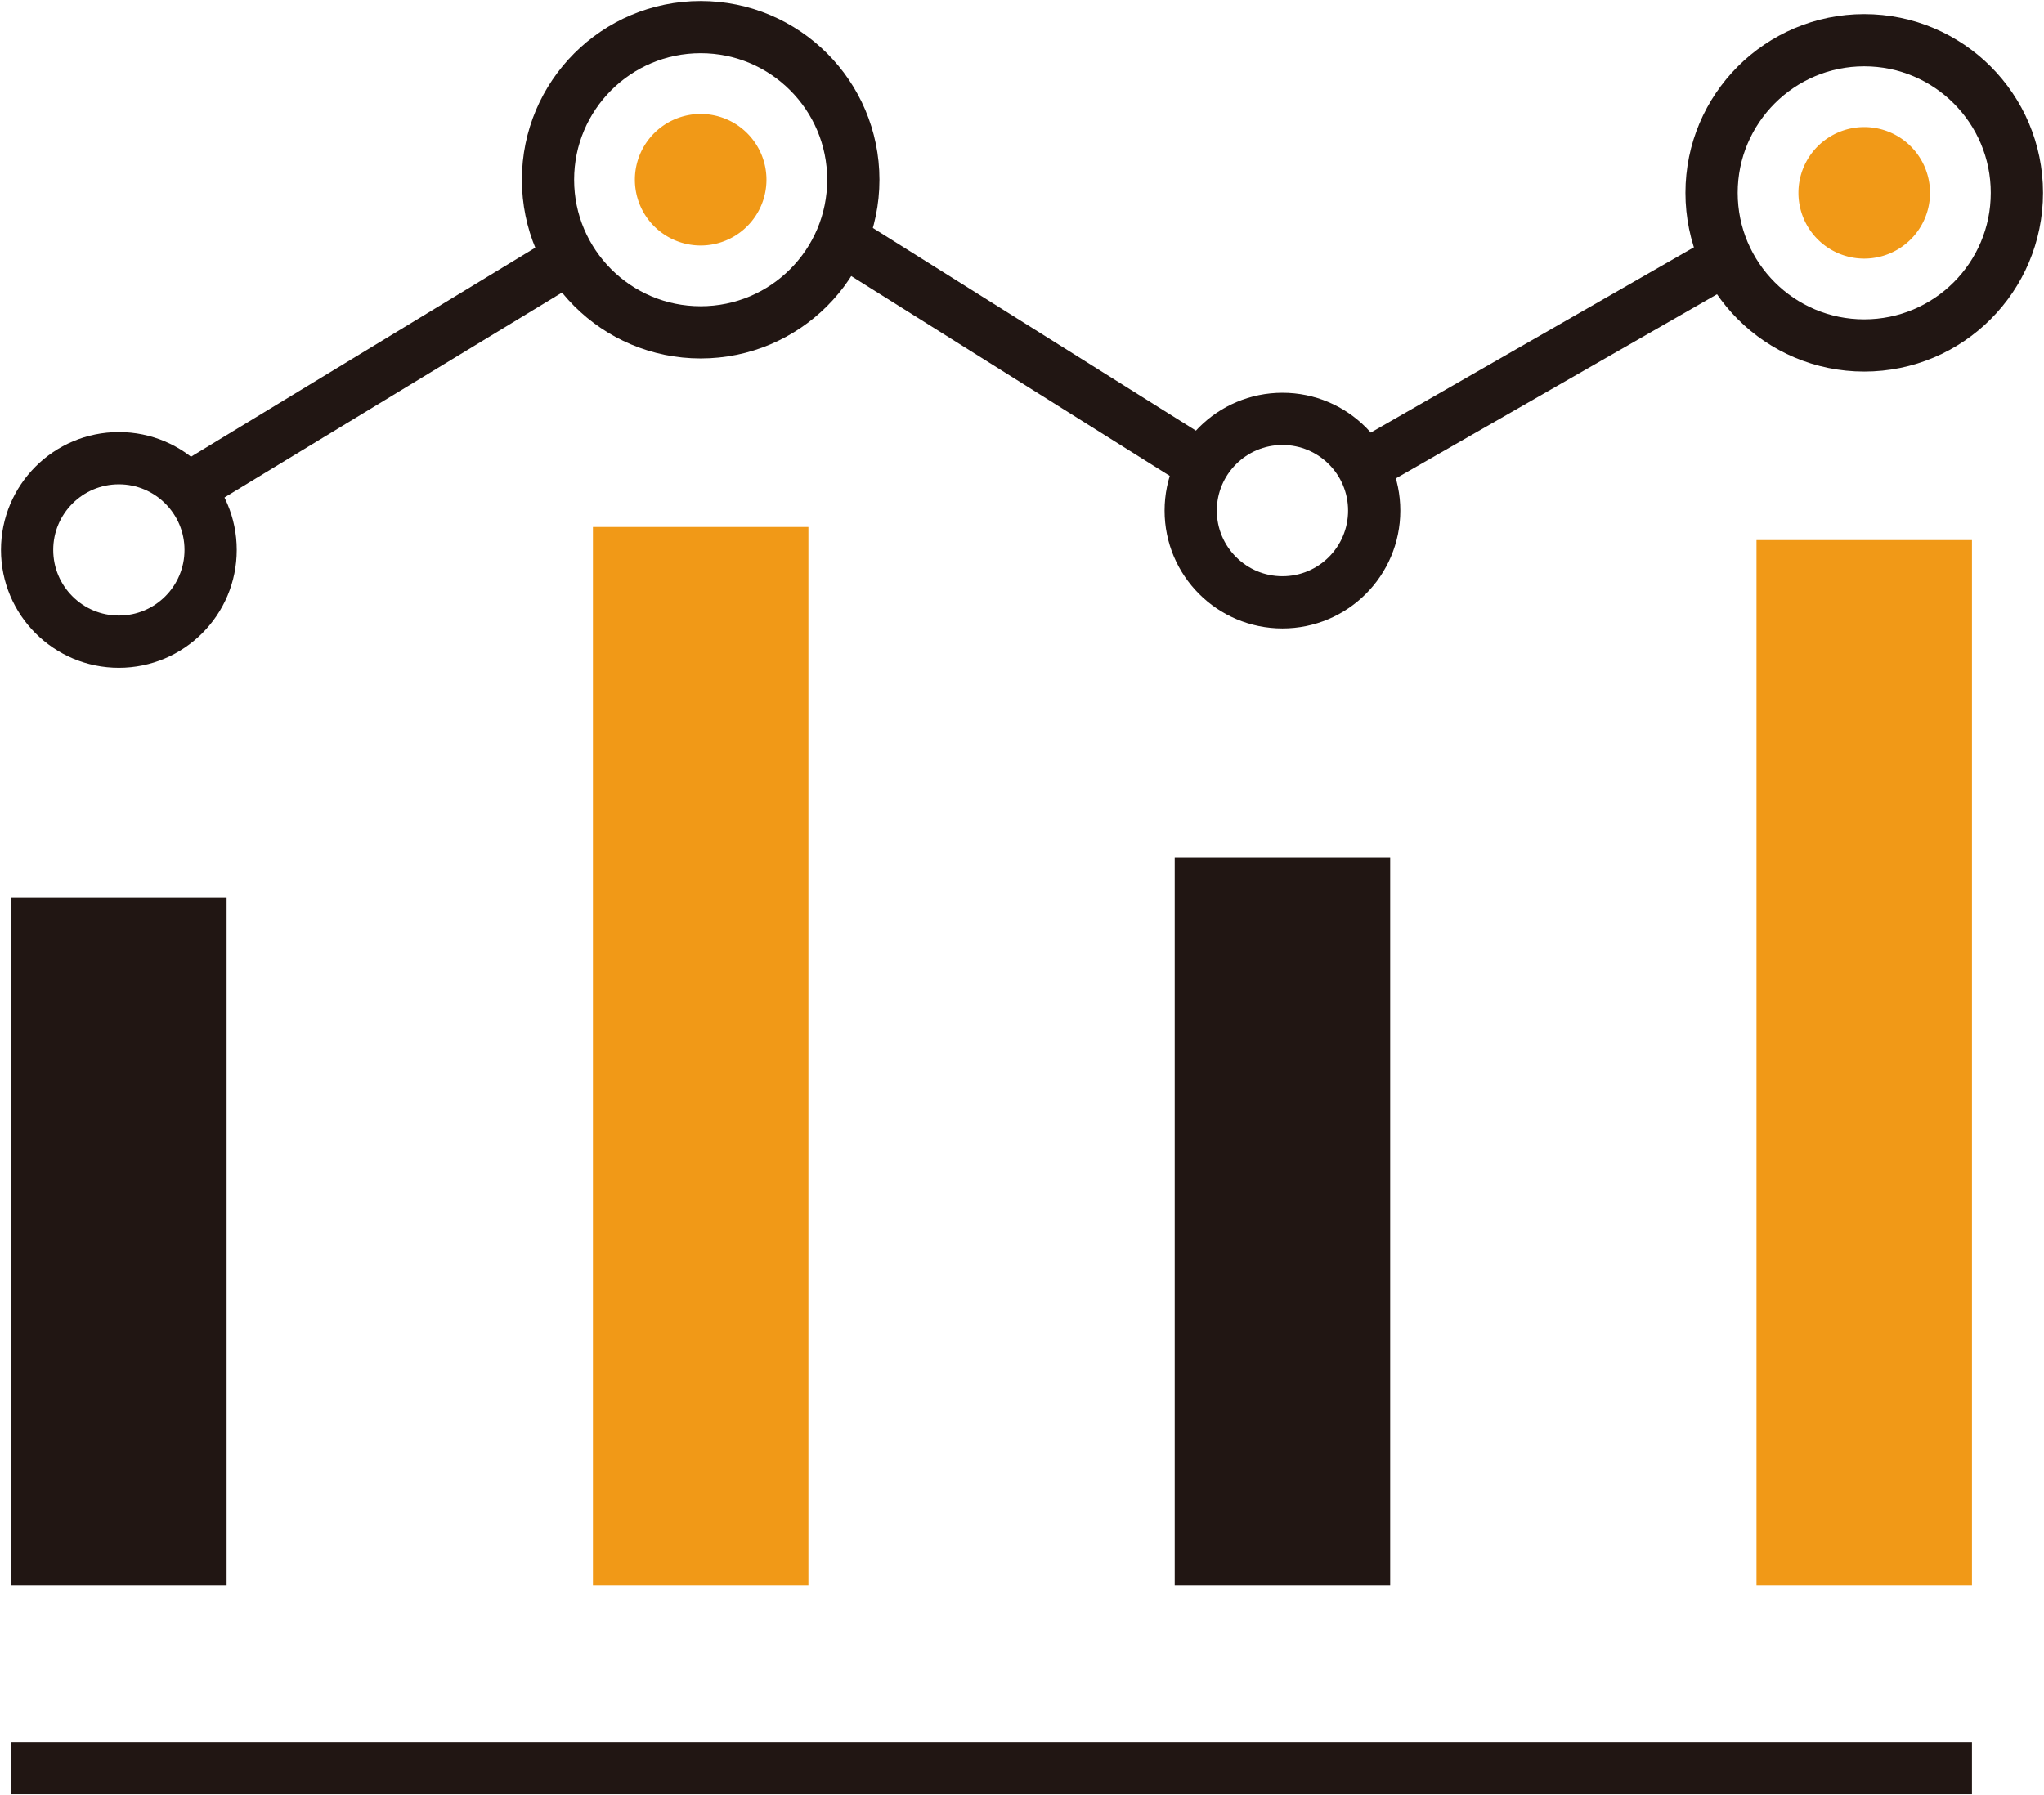 <svg id="グループ_4168" data-name="グループ 4168" xmlns="http://www.w3.org/2000/svg" xmlns:xlink="http://www.w3.org/1999/xlink" width="78.26" height="68.752" viewBox="0 0 78.26 68.752">
  <defs>
    <clipPath id="clip-path">
      <rect id="長方形_3301" data-name="長方形 3301" width="78.26" height="68.752" fill="none" stroke="#707070" stroke-width="2"/>
    </clipPath>
  </defs>
  <g id="グループ_4167" data-name="グループ 4167" transform="translate(0 0)" clip-path="url(#clip-path)">
    <path id="パス_3250" data-name="パス 3250" d="M40.152,8.823a2.519,2.519,0,1,0-2.519,2.519,2.519,2.519,0,0,0,2.519-2.519" transform="translate(-10.806 -1.94)" fill="#f19917"/>
    <line id="線_1090" data-name="線 1090" x2="75.076" transform="translate(0.426 67.714)" fill="none" stroke="#211613" stroke-miterlimit="10" stroke-width="2"/>
    <rect id="長方形_3297" data-name="長方形 3297" width="8.25" height="26.348" transform="translate(0.426 34.36)" fill="#211613"/>
    <rect id="長方形_3298" data-name="長方形 3298" width="8.25" height="40.024" transform="translate(67.252 20.684)" fill="#f19917"/>
    <rect id="長方形_3299" data-name="長方形 3299" width="8.25" height="40.526" transform="translate(22.702 20.182)" fill="#f19917"/>
    <circle id="楕円形_502" data-name="楕円形 502" cx="5.845" cy="5.845" r="5.845" transform="translate(20.982 1.038)" fill="none" stroke="#211613" stroke-miterlimit="10" stroke-width="2"/>
    <path id="パス_3251" data-name="パス 3251" d="M104.508,9.548a2.519,2.519,0,1,0-2.519,2.519,2.519,2.519,0,0,0,2.519-2.519" transform="translate(-30.612 -2.163)" fill="#f19917"/>
    <circle id="楕円形_503" data-name="楕円形 503" cx="5.845" cy="5.845" r="5.845" transform="translate(65.532 1.54)" fill="none" stroke="#211613" stroke-miterlimit="10" stroke-width="2"/>
    <path id="パス_3252" data-name="パス 3252" d="M0,0H8.25V27.853H0Z" transform="translate(44.977 32.855)" fill="#211613"/>
    <circle id="楕円形_504" data-name="楕円形 504" cx="3.513" cy="3.513" r="3.513" transform="translate(45.589 16.042)" fill="none" stroke="#211613" stroke-miterlimit="10" stroke-width="2"/>
    <circle id="楕円形_505" data-name="楕円形 505" cx="3.513" cy="3.513" r="3.513" transform="translate(1.038 17.548)" fill="none" stroke="#211613" stroke-miterlimit="10" stroke-width="2"/>
    <line id="線_1091" data-name="線 1091" y1="8.878" x2="14.62" transform="translate(7.183 9.861)" fill="none" stroke="#211613" stroke-miterlimit="10" stroke-width="2"/>
    <line id="線_1092" data-name="線 1092" x2="13.376" y2="8.394" transform="translate(32.213 9.154)" fill="none" stroke="#211613" stroke-miterlimit="10" stroke-width="2"/>
    <line id="線_1093" data-name="線 1093" y1="7.982" x2="13.916" transform="translate(52.194 9.904)" fill="none" stroke="#211613" stroke-miterlimit="10" stroke-width="2"/>
  </g>
</svg>
